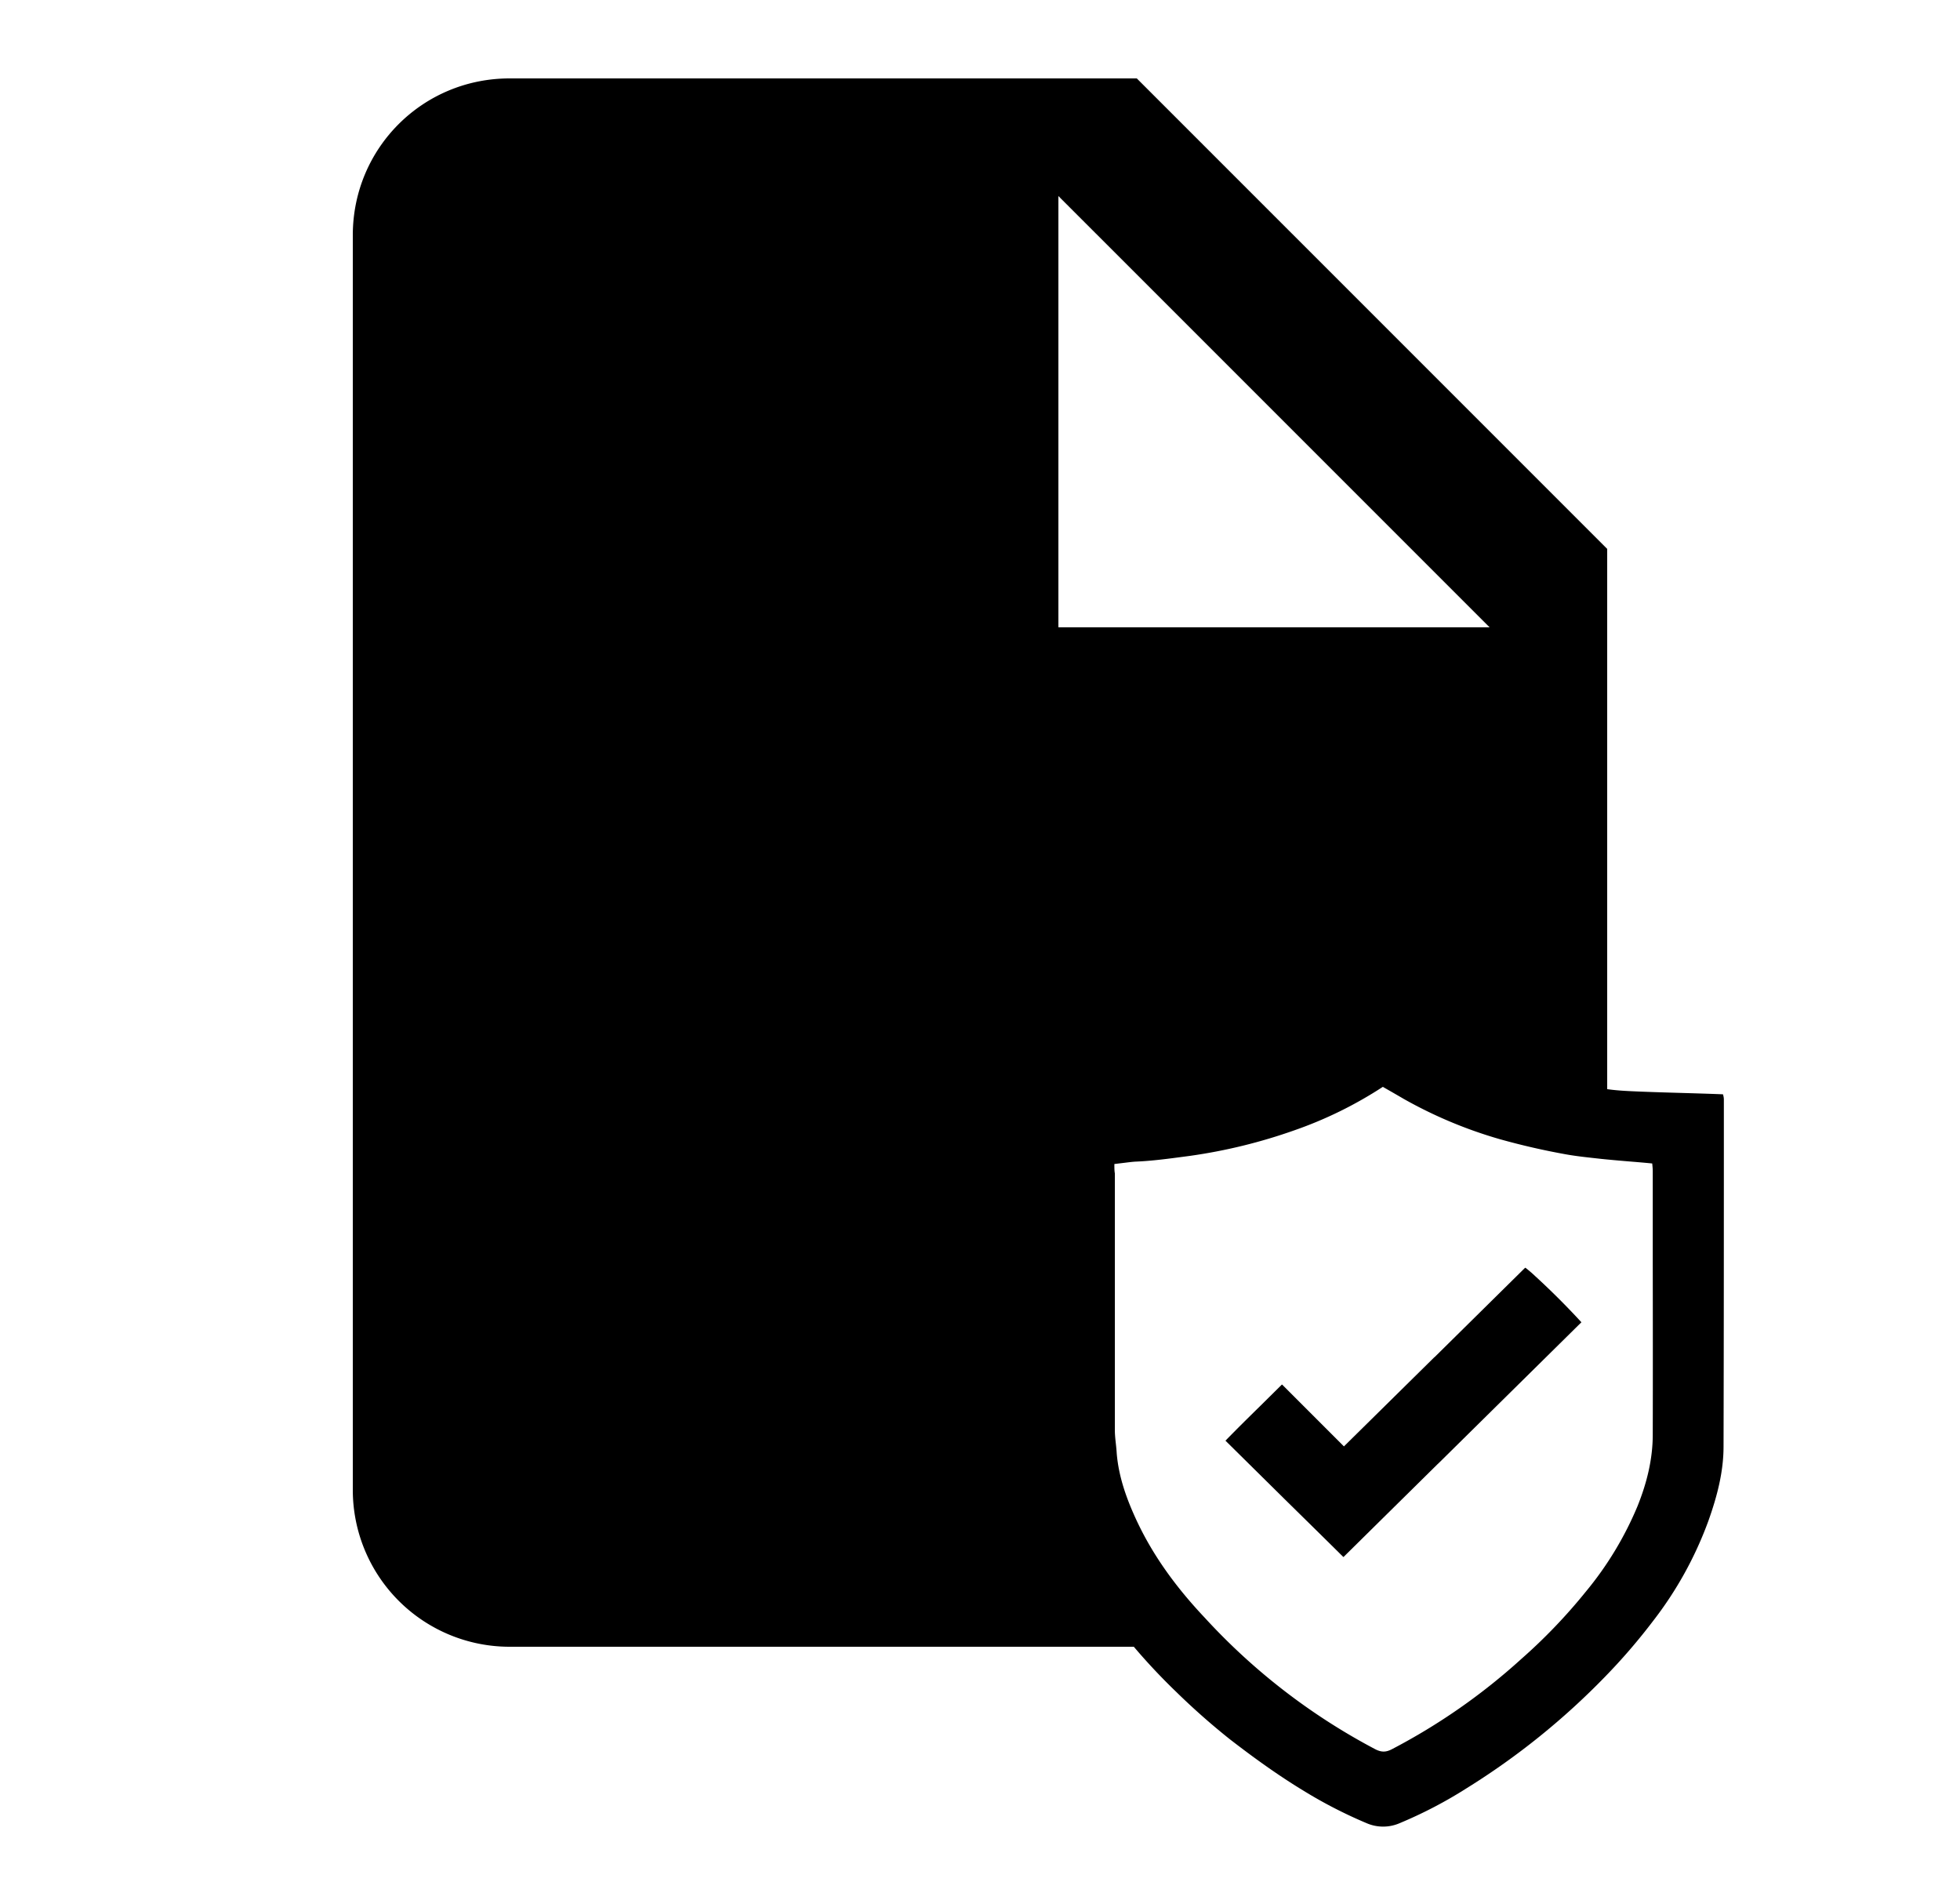 <svg xmlns="http://www.w3.org/2000/svg" width="25" height="24" viewBox="0 0 25 24"><path d="M18.343 18.666l1.755-1.732.073-.072a9.664 9.664 0 00-.588-.587 1.559 1.559 0 00-.126-.108l-.001.001-.003-.001-1.15 1.135-.012.01-1.149 1.133-.388-.388-.4-.4-.001.001-.002-.002-.276.273c-.152.149-.3.295-.444.443l.759.75c.25.246.499.49.744.733l.001-.002.002.002 1.206-1.19z"/><path fill-rule="evenodd" d="M4.5 3c0-1.11.89-2 2-2h8l6 6v6.89h.005c.12.017.241.023.362.028l.072.003c.175.007.35.012.524.017.17.005.34.01.514.017l.001.005a.23.23 0 01.01.056c0 1.476 0 2.952-.004 4.428 0 .329-.083.64-.193.95a4.727 4.727 0 01-.704 1.275 7.65 7.65 0 01-.617.716 9.27 9.27 0 01-1.761 1.418 5.61 5.61 0 01-.852.445.53.53 0 01-.43 0 5.88 5.88 0 01-.797-.41c-.33-.2-.641-.425-.944-.659a8.993 8.993 0 01-.69-.61 7.791 7.791 0 01-.534-.569H6.5a2 2 0 01-2-2V3zm9-.5V8H19l-5.5-5.5zm4.138 11.36a5.16 5.16 0 01-1.125.553 6.843 6.843 0 01-1.327.326l-.075.01c-.203.027-.41.055-.615.064-.052.002-.107.01-.166.017l-.116.014c0 .047 0 .088.006.118v3.271c0 .063.007.125.014.188.004.038.008.076.01.114.025.299.125.577.249.845.217.468.52.875.872 1.248a8.018 8.018 0 002.179 1.68c.079.04.138.037.213-.003a7.856 7.856 0 001.645-1.147 6.98 6.98 0 00.824-.859 4.3 4.3 0 00.662-1.095c.117-.292.193-.594.193-.91.002-.746.001-1.492 0-2.238v-1.121c0-.03-.003-.059-.006-.09l-.001-.008c-.1-.01-.198-.018-.296-.026-.118-.01-.235-.02-.352-.032l-.09-.01c-.118-.013-.236-.026-.355-.047a9.026 9.026 0 01-.848-.194 5.682 5.682 0 01-1.224-.512 26.983 26.983 0 00-.271-.156z" clip-rule="evenodd"/></svg>
